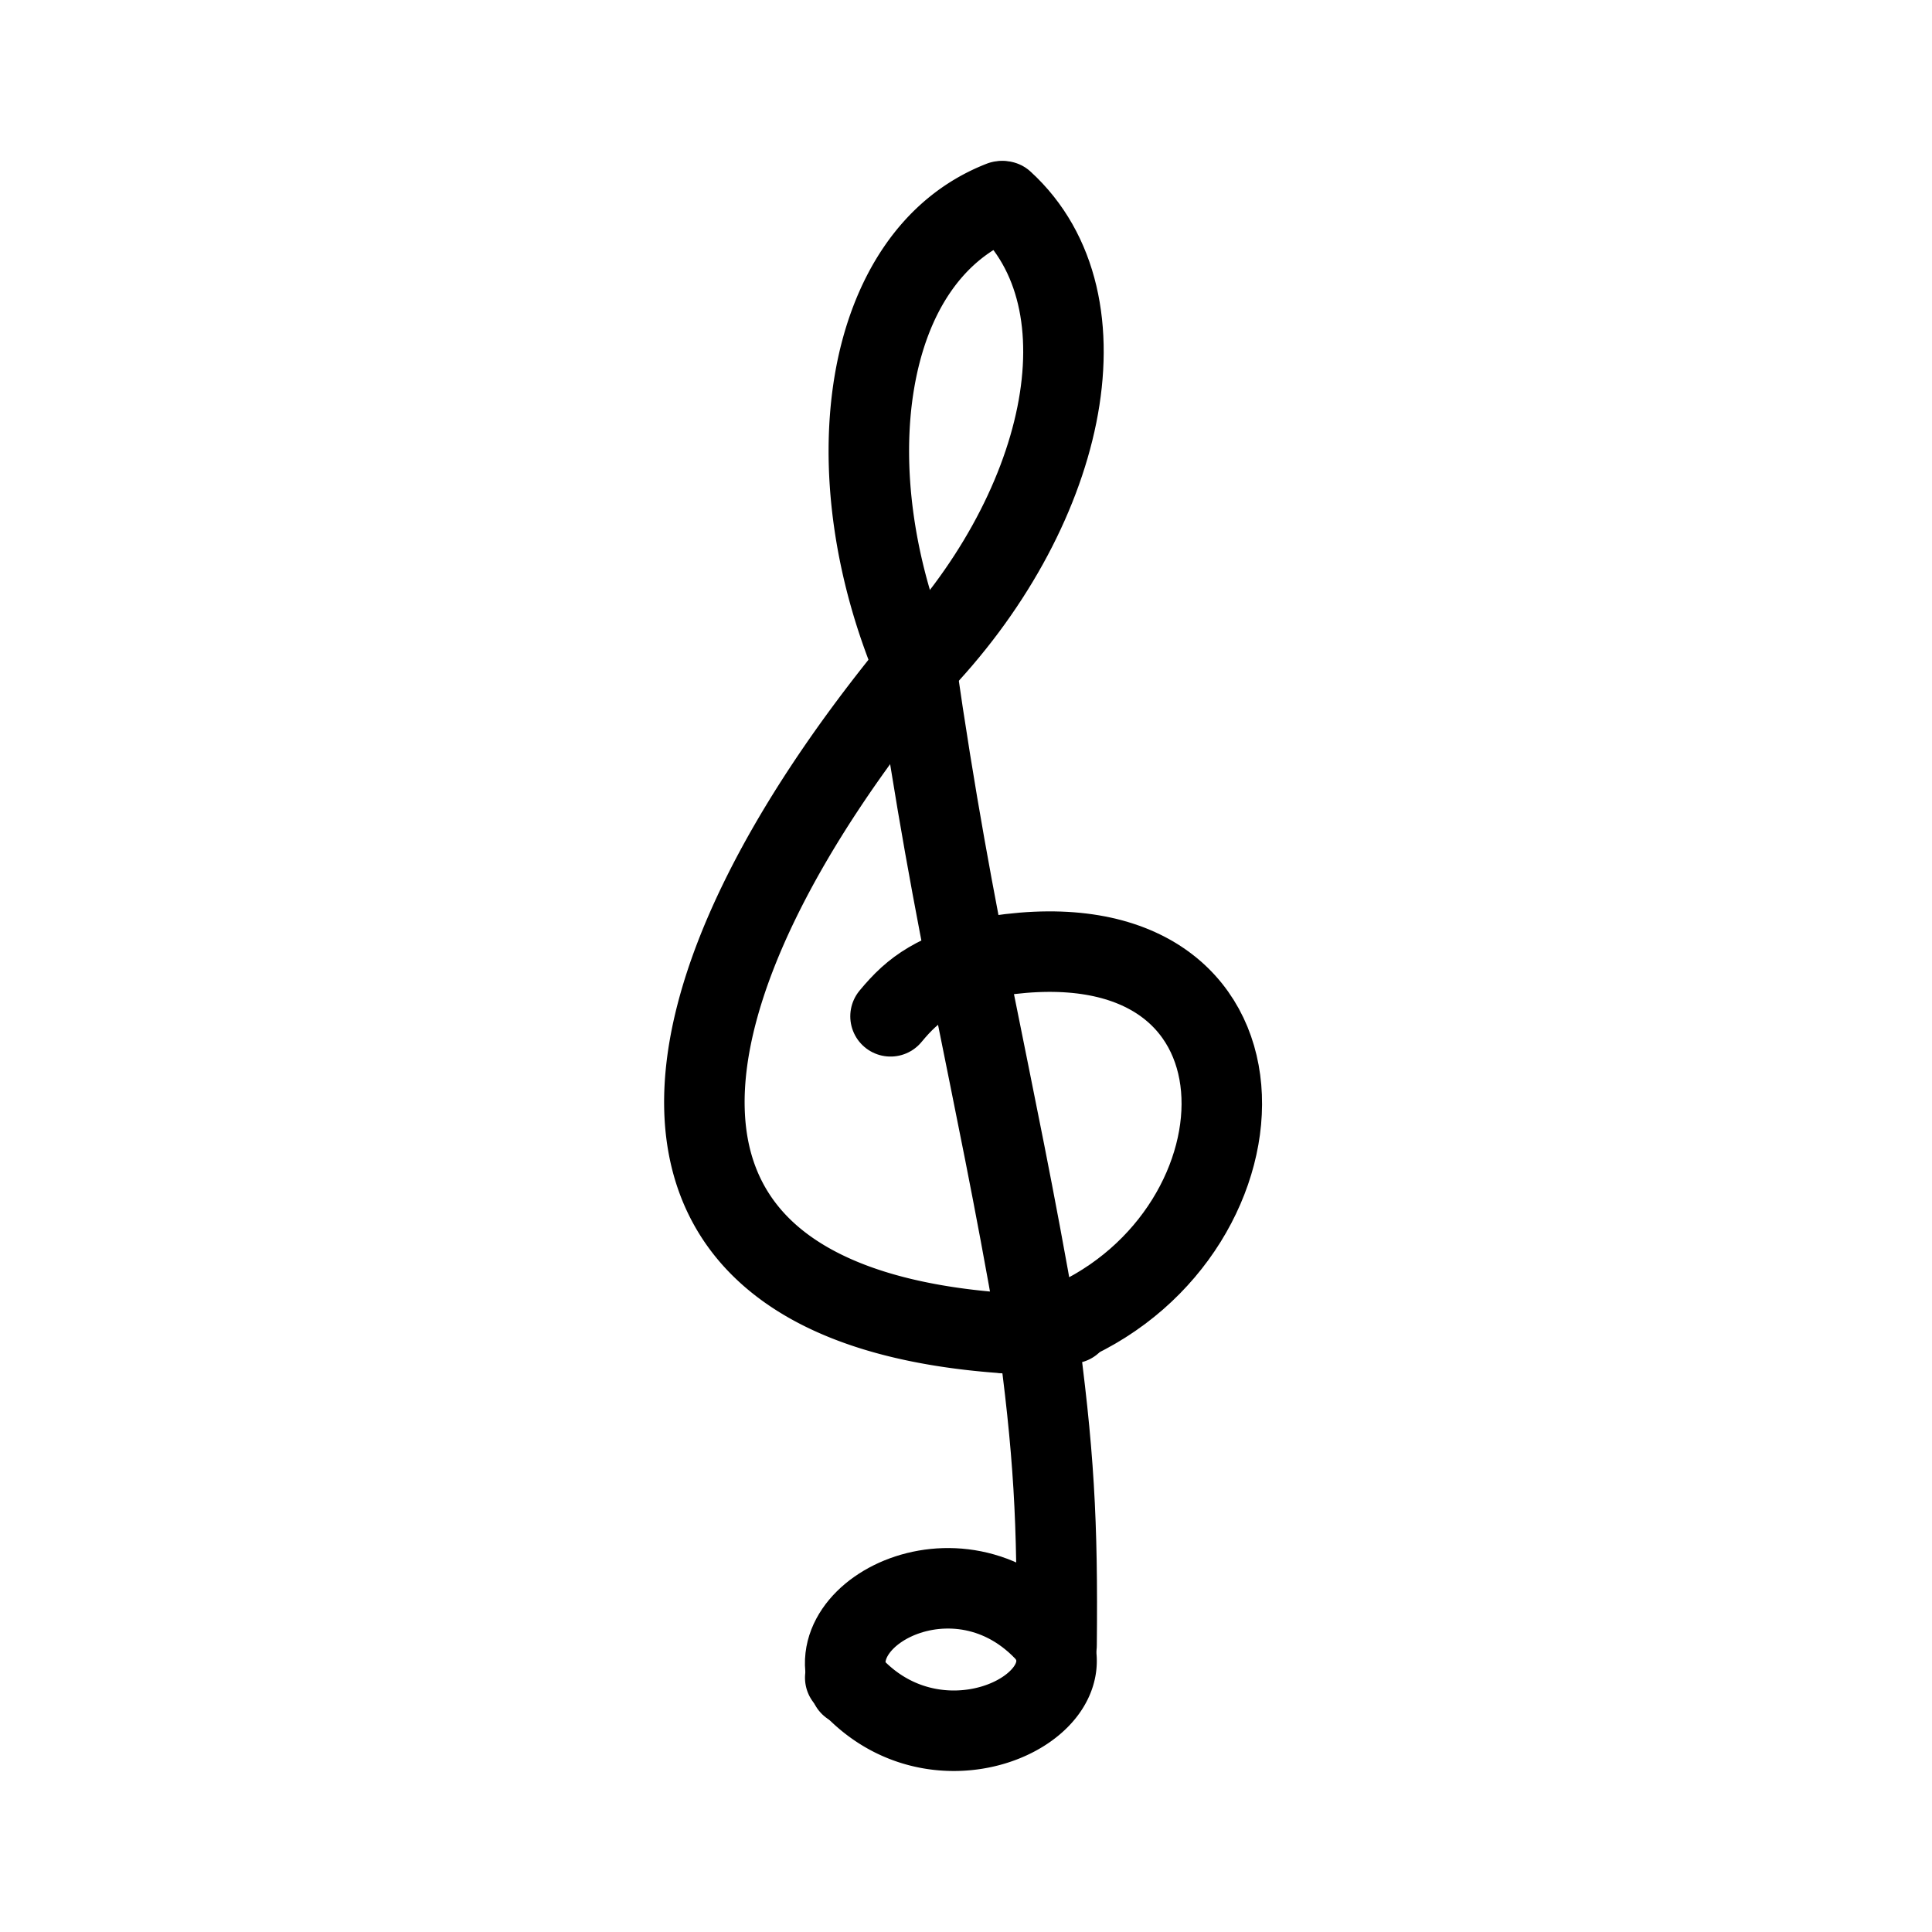 <svg xmlns="http://www.w3.org/2000/svg" width="76" height="76" fill="none" stroke="#000" stroke-width="8" viewBox="0 0 192 192"><path fill="#000" stroke="none" d="M100.956 23.726a4 4 0 0 0-2.912-7.452zm-2.912-7.452c-8.666 3.387-13.488 11.624-15.079 20.954-1.596 9.36-.105 20.414 4.357 30.845l7.356-3.146c-3.952-9.24-5.126-18.733-3.827-26.354 1.305-7.652 4.94-12.83 10.105-14.847z"/><path stroke-linecap="round" d="M99.71 20c10.965 10.014 6.143 31.115-8.778 46.448"/><path fill="#000" stroke="none" d="M94.193 68.543a4 4 0 0 0-6.176-5.086zm-6.176-5.086c-6.772 8.226-12.328 16.501-16.16 24.386-3.814 7.843-6.045 15.552-5.845 22.563.205 7.172 2.97 13.542 8.874 18.204 5.75 4.542 14.094 7.16 24.954 7.881l.53-7.982c-10.003-.664-16.533-3.024-20.526-6.177-3.84-3.032-5.69-7.074-5.835-12.154-.15-5.241 1.536-11.625 5.042-18.837 3.486-7.172 8.653-14.917 15.142-22.798z"/><path d="M99 95c29.212-4.473 28.076 27.35 7 36.5M91 66c3.845 26.883 7.693 40.589 12 65.5"/><path stroke-linecap="round" d="M99 95c-6.138 1.758-8.145 3.157-10.5 6m14.5 30.5c1.764 12.824 2.121 19.809 2 32m0 0c-8.548-11.241-24-3.5-20.5 4"/><path stroke-linecap="round" d="M84 166.728c8.545 10.476 23.992 3.261 20.493-3.728M100 132.5a13 2 0 0 1 6.5-1"/></svg>